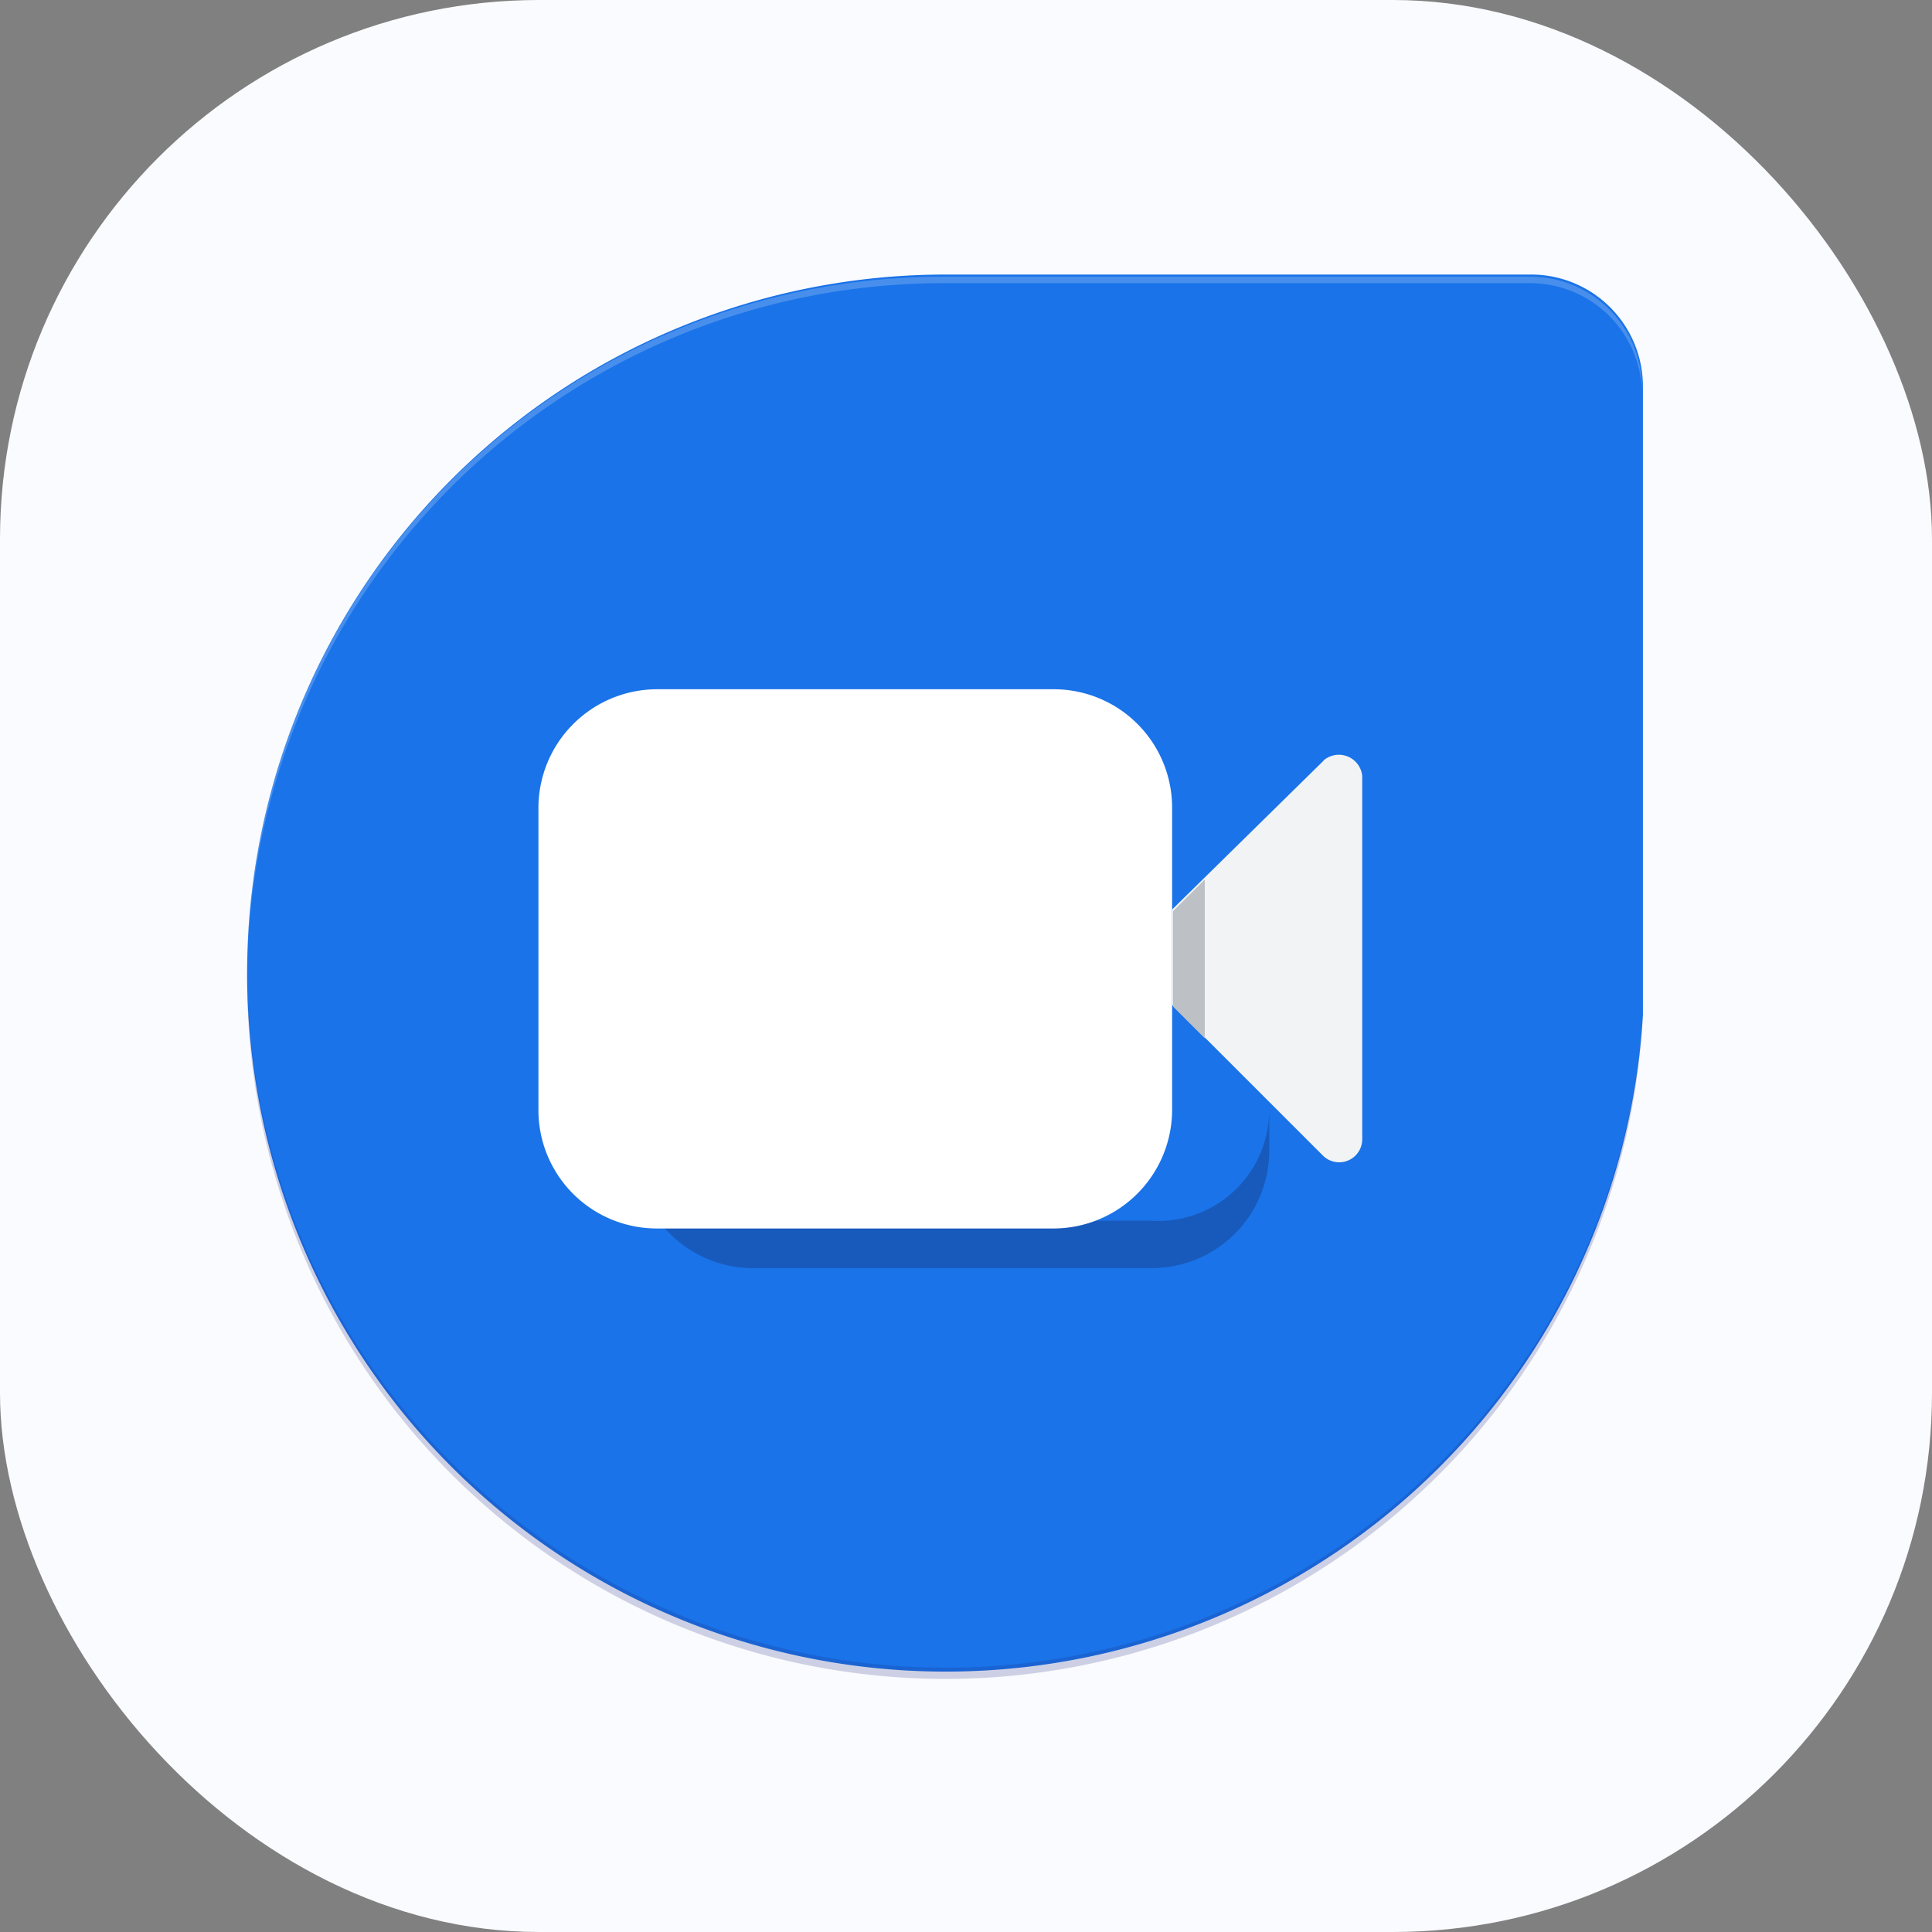 <svg xmlns="http://www.w3.org/2000/svg" width="86" height="86" viewBox="0 0 86 86">
  <rect x="0" y="0" width="86" height="86" fill="#808080" stroke="none"/>
  <g id="Group_20350" data-name="Group 20350" transform="translate(-1240 -6681)">
    <g id="Group_20012" data-name="Group 20012" transform="translate(32 311)">
      <rect id="Rectangle_1822" data-name="Rectangle 1822" width="86" height="86" rx="24" transform="translate(1208 6370)" fill="#fafbfe"/>
    </g>
    <g id="Group_20349" data-name="Group 20349" transform="translate(-132 13.256)">
      <path id="Path_4184" data-name="Path 4184" d="M64.262,32.932A31.094,31.094,0,1,1,33.265,0H59.3a4.979,4.979,0,0,1,4.96,5V32.932Z" transform="translate(1380.872 6679.965)" fill="#1a73e8"/>
      <path id="Path_4185" data-name="Path 4185" d="M63.232,8.9H37.1a31,31,0,0,0-31,31h0A31,31,0,0,1,37.1,9.19H63.233a4.979,4.979,0,0,1,4.96,5h0V13.82A4.98,4.98,0,0,0,63.232,8.9Z" transform="translate(1376.9 6671.159)" fill="#fff" opacity="0.2"/>
      <g id="Group_11806" data-name="Group 11806" transform="translate(1383 6710.688)">
        <path id="Path_4186" data-name="Path 4186" d="M62.112,2809.209v-.795A31.083,31.083,0,1,1-.038,2807h0v.35a31.095,31.095,0,0,0,62.15,1.414" transform="translate(0.047 -2807)" fill="rgba(26,35,126,0.2)"/>
      </g>
      <path id="Path_4187" data-name="Path 4187" d="M1448.378,3396.4a4.939,4.939,0,0,1-4.928,4.952c-.12,0-.241,0-.361-.012H1425.46a4.941,4.941,0,0,1-5.277-4.579c-.008-.114-.012-.227-.012-.341v1.744a5.231,5.231,0,0,0,5.172,5.289h17.767a5.23,5.23,0,0,0,5.269-5.191V3396.4Z" transform="translate(-19.88 3320.74)" fill="#185abc"/>
      <path id="Path_4188" data-name="Path 4188" d="M4005.7,2982.906a1.045,1.045,0,0,1-1.762.7l-6.742-6.7v1.764l6.7,6.7a1.008,1.008,0,0,0,1.763-.7Z" transform="translate(-2587.543 3735.648)" fill="#185abc"/>
      <g id="Group_11808" data-name="Group 11808" transform="translate(1395.968 6698.425)">
        <path id="Path_4189" data-name="Path 4189" d="M4003.942,1954.052l-6.742,6.626v4.243l6.7,6.7a1.027,1.027,0,0,0,1.762-.7v-16.177a1.045,1.045,0,0,0-1.724-.7Z" transform="translate(-3968.992 -1950.874)" fill="#f1f3f4"/>
        <path id="Path_4190" data-name="Path 4190" d="M1443.134,1686.7h-17.649a5.289,5.289,0,0,0-5.289,5.289h0v13.425a5.27,5.27,0,0,0,5.25,5.289h17.688a5.289,5.289,0,0,0,5.27-5.289v-13.425a5.27,5.27,0,0,0-5.25-5.289Z" transform="translate(-1420.197 -1686.7)" fill="#fff"/>
        <g id="Group_11807" data-name="Group 11807" transform="translate(28.247 8.466)">
          <path id="Path_4191" data-name="Path 4191" d="M4000.7,2466.184v-.427l1.414,1.415V2460.1l-1.414,1.414Z" transform="translate(-4000.7 -2460.1)" fill="#bdc1c6"/>
        </g>
      </g>
    </g>
  </g>
</svg>
